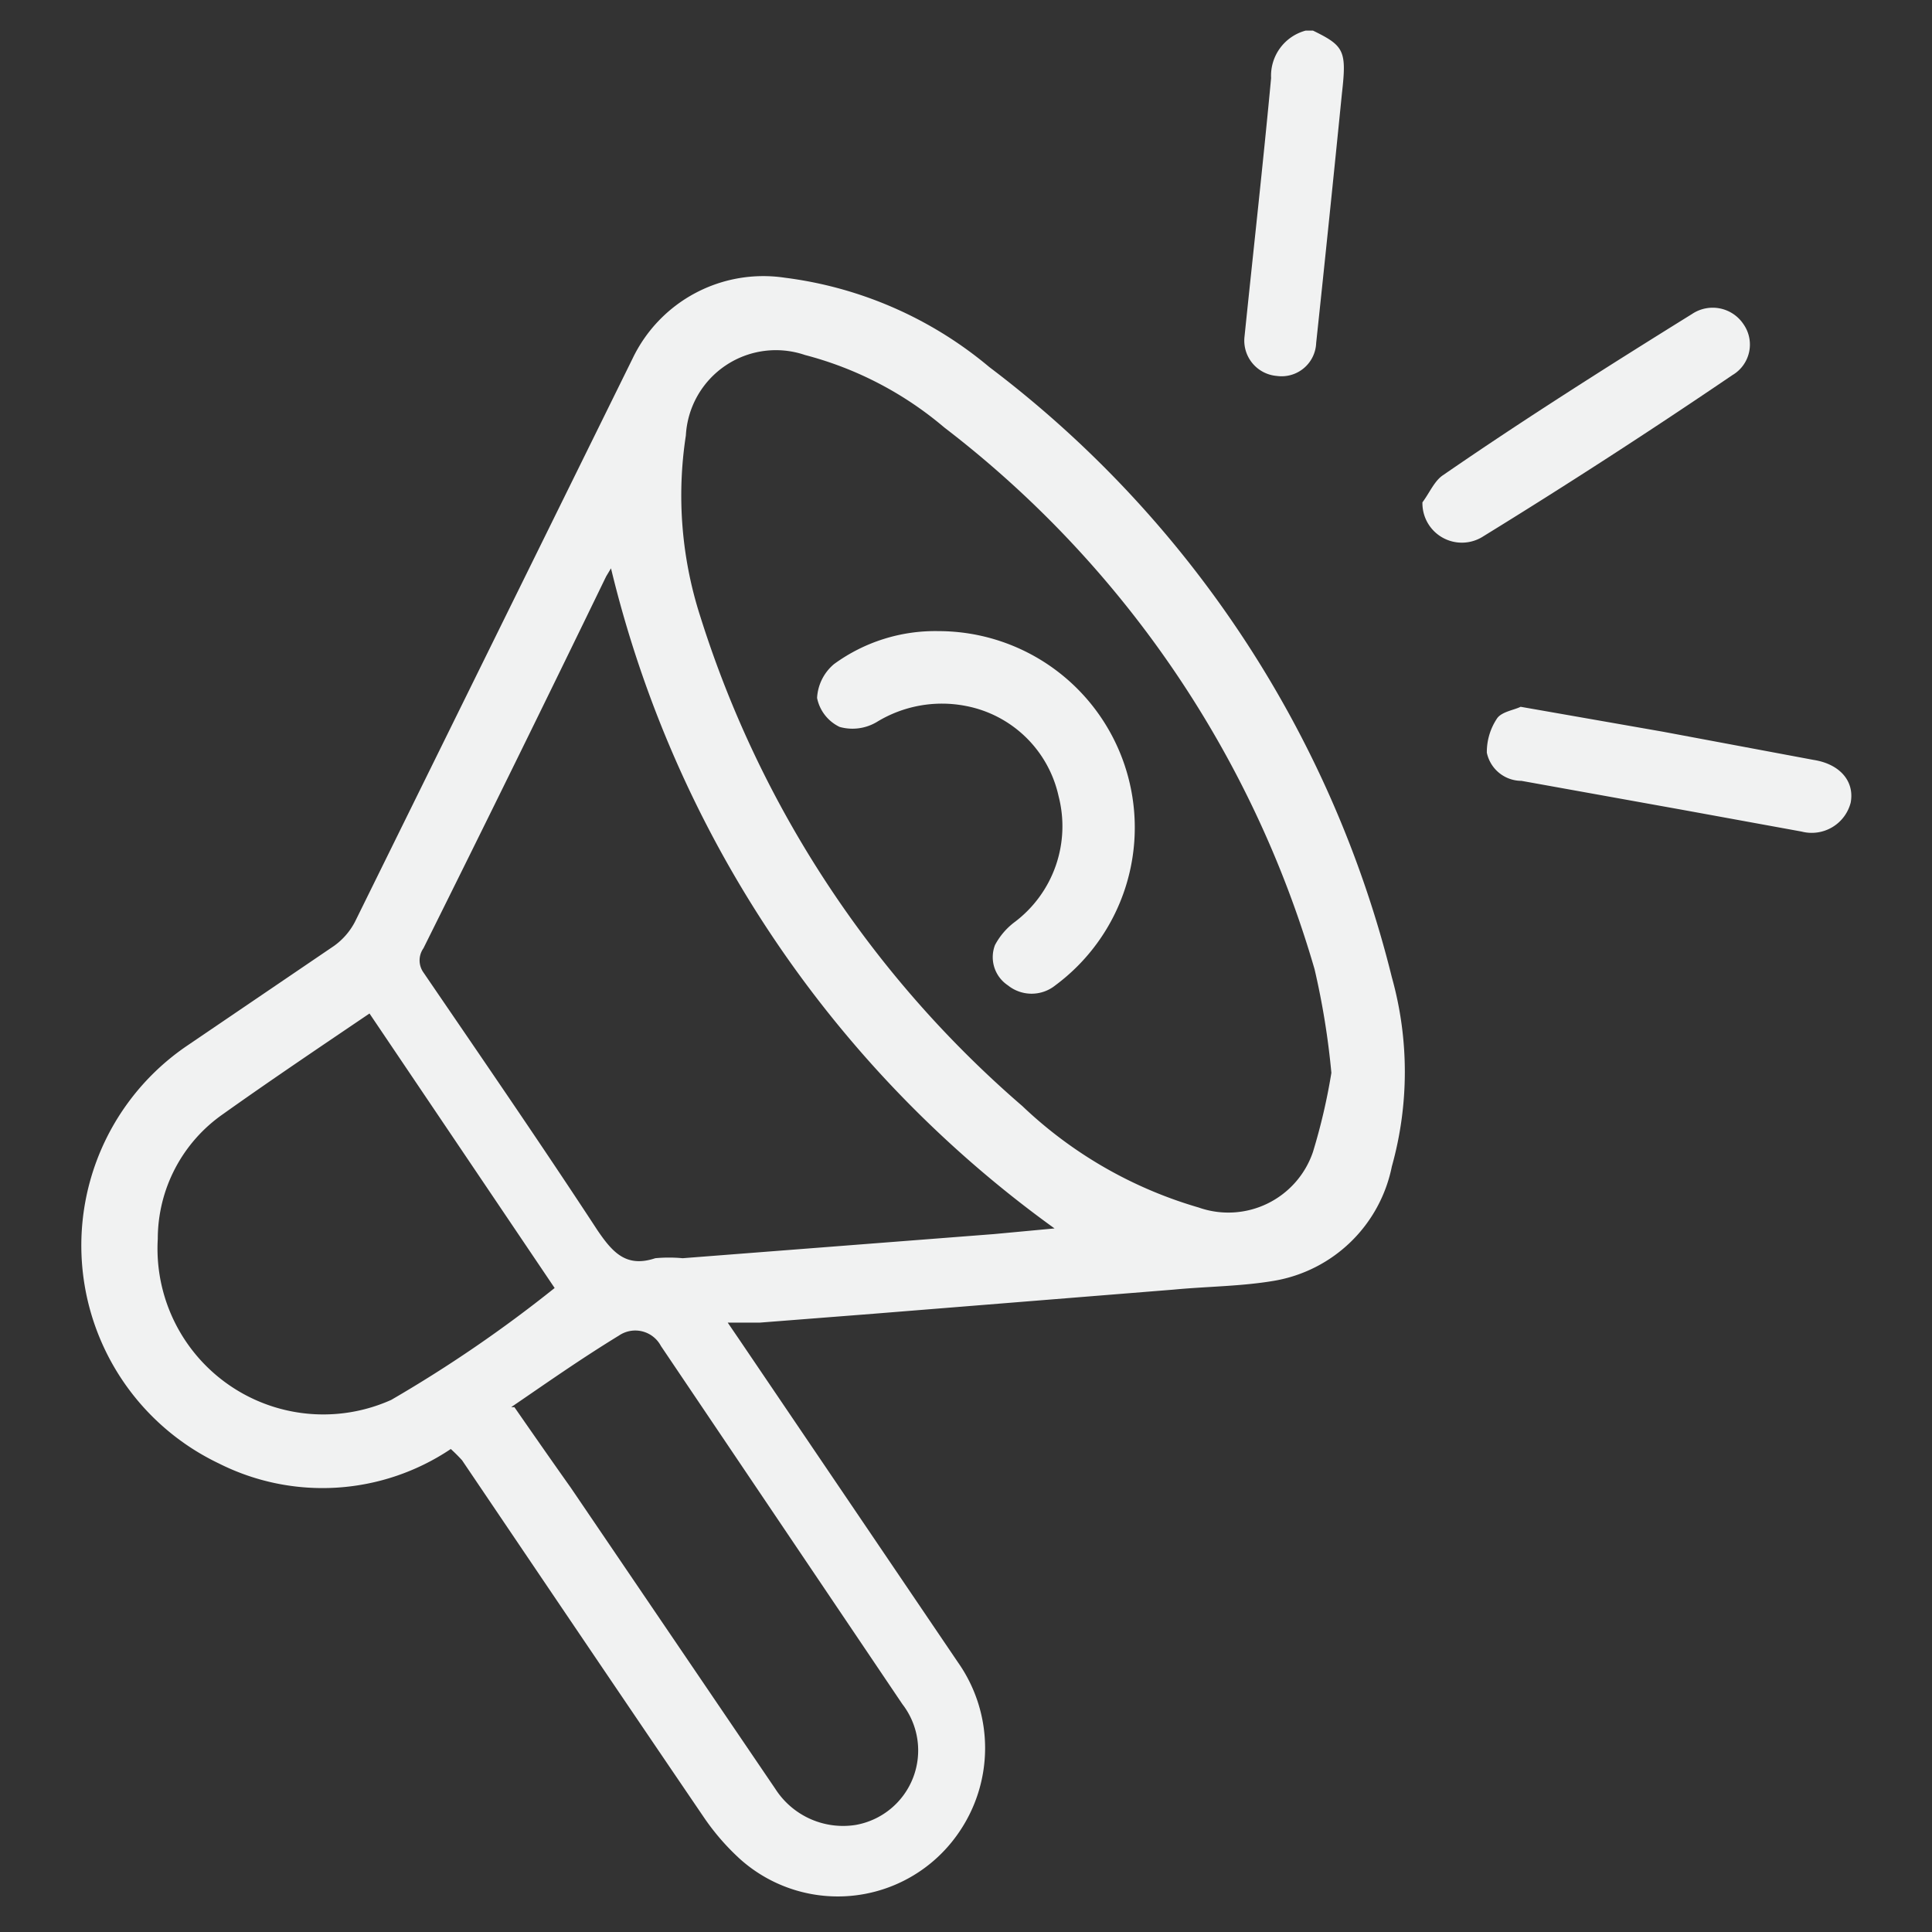 <svg id="Layer_1" data-name="Layer 1" xmlns="http://www.w3.org/2000/svg" viewBox="0 0 24 24"><rect x="0" y="0" width="24" height="24" fill="#333333" stroke="none"/><path d="M16.31.38c.39.19.42.25.36.78-.1,1-.21,2.07-.32,3.1a.43.43,0,0,1-.49.41.44.44,0,0,1-.4-.49c.11-1.07.23-2.14.33-3.21a.58.58,0,0,1,.43-.59Z" fill="#f1f2f2"/><path d="M5.6,18a2.86,2.86,0,0,1-2.88.18A3,3,0,0,1,2.31,13l1.84-1.25a.85.85,0,0,0,.26-.3l3.45-7a1.8,1.8,0,0,1,1.89-1,4.91,4.91,0,0,1,2.54,1.11,13.59,13.59,0,0,1,5,7.58,4.36,4.36,0,0,1,0,2.35,1.8,1.8,0,0,1-1.46,1.42c-.41.07-.83.07-1.25.11l-3.73.3-1.41.11-.4,0,.15.22,2.71,4a1.85,1.85,0,0,1,0,2.13,1.82,1.82,0,0,1-2.7.32,2.92,2.92,0,0,1-.46-.53c-1-1.47-2-2.95-3-4.43A2.17,2.17,0,0,0,5.6,18Zm10.94-4.66a9.55,9.55,0,0,0-.21-1.3,13.06,13.06,0,0,0-4.6-6.73A4.38,4.38,0,0,0,10,4.41a1.12,1.12,0,0,0-1.48,1A4.9,4.9,0,0,0,8.7,7.66a13.3,13.3,0,0,0,4,6.08A5.33,5.33,0,0,0,14.89,15a1.11,1.11,0,0,0,1.42-.69A7.42,7.42,0,0,0,16.54,13.32ZM7.59,7.06l-.06.1Q6.41,9.47,5.26,11.78a.26.26,0,0,0,0,.3c.73,1.07,1.46,2.13,2.16,3.2.19.28.36.47.72.35a1.83,1.83,0,0,1,.34,0l3.87-.3.75-.07A14.21,14.21,0,0,1,7.59,7.06Zm-3,5.53c-.62.42-1.23.83-1.82,1.25a1.89,1.89,0,0,0-.81,1.55,2.06,2.06,0,0,0,2.9,2A16.48,16.48,0,0,0,6.89,16Zm1.8,4.89c.25.36.48.69.7,1l2.54,3.74a1,1,0,0,0,1,.45.94.94,0,0,0,.58-1.5l-3-4.45a.36.36,0,0,0-.52-.13C7.2,16.89,6.79,17.18,6.35,17.48Z" fill="#f1f2f2"/><path d="M17.67,6.24c.09-.12.15-.27.26-.34,1-.69,2.06-1.36,3.09-2a.46.46,0,0,1,.64.13.44.44,0,0,1-.14.63c-1,.68-2.05,1.36-3.09,2A.49.49,0,0,1,17.67,6.24Z" fill="#f1f2f2"/><path d="M18.89,8.78l1.77.31,1.87.35c.32.05.51.26.46.53a.5.5,0,0,1-.61.36l-1.48-.27-2-.36a.44.44,0,0,1-.43-.35.75.75,0,0,1,.13-.43C18.66,8.84,18.81,8.82,18.89,8.78Z" fill="#f1f2f2"/><path d="M11.66,7.84a2.44,2.44,0,0,1,1.45,4.4.47.47,0,0,1-.59,0,.42.42,0,0,1-.16-.5.86.86,0,0,1,.25-.29,1.49,1.49,0,0,0,.54-1.56A1.46,1.46,0,0,0,12,8.77a1.55,1.55,0,0,0-1.11.2.59.59,0,0,1-.46.06.51.51,0,0,1-.28-.36.59.59,0,0,1,.21-.42A2.13,2.13,0,0,1,11.66,7.84Z" fill="#f1f2f2"/></svg>